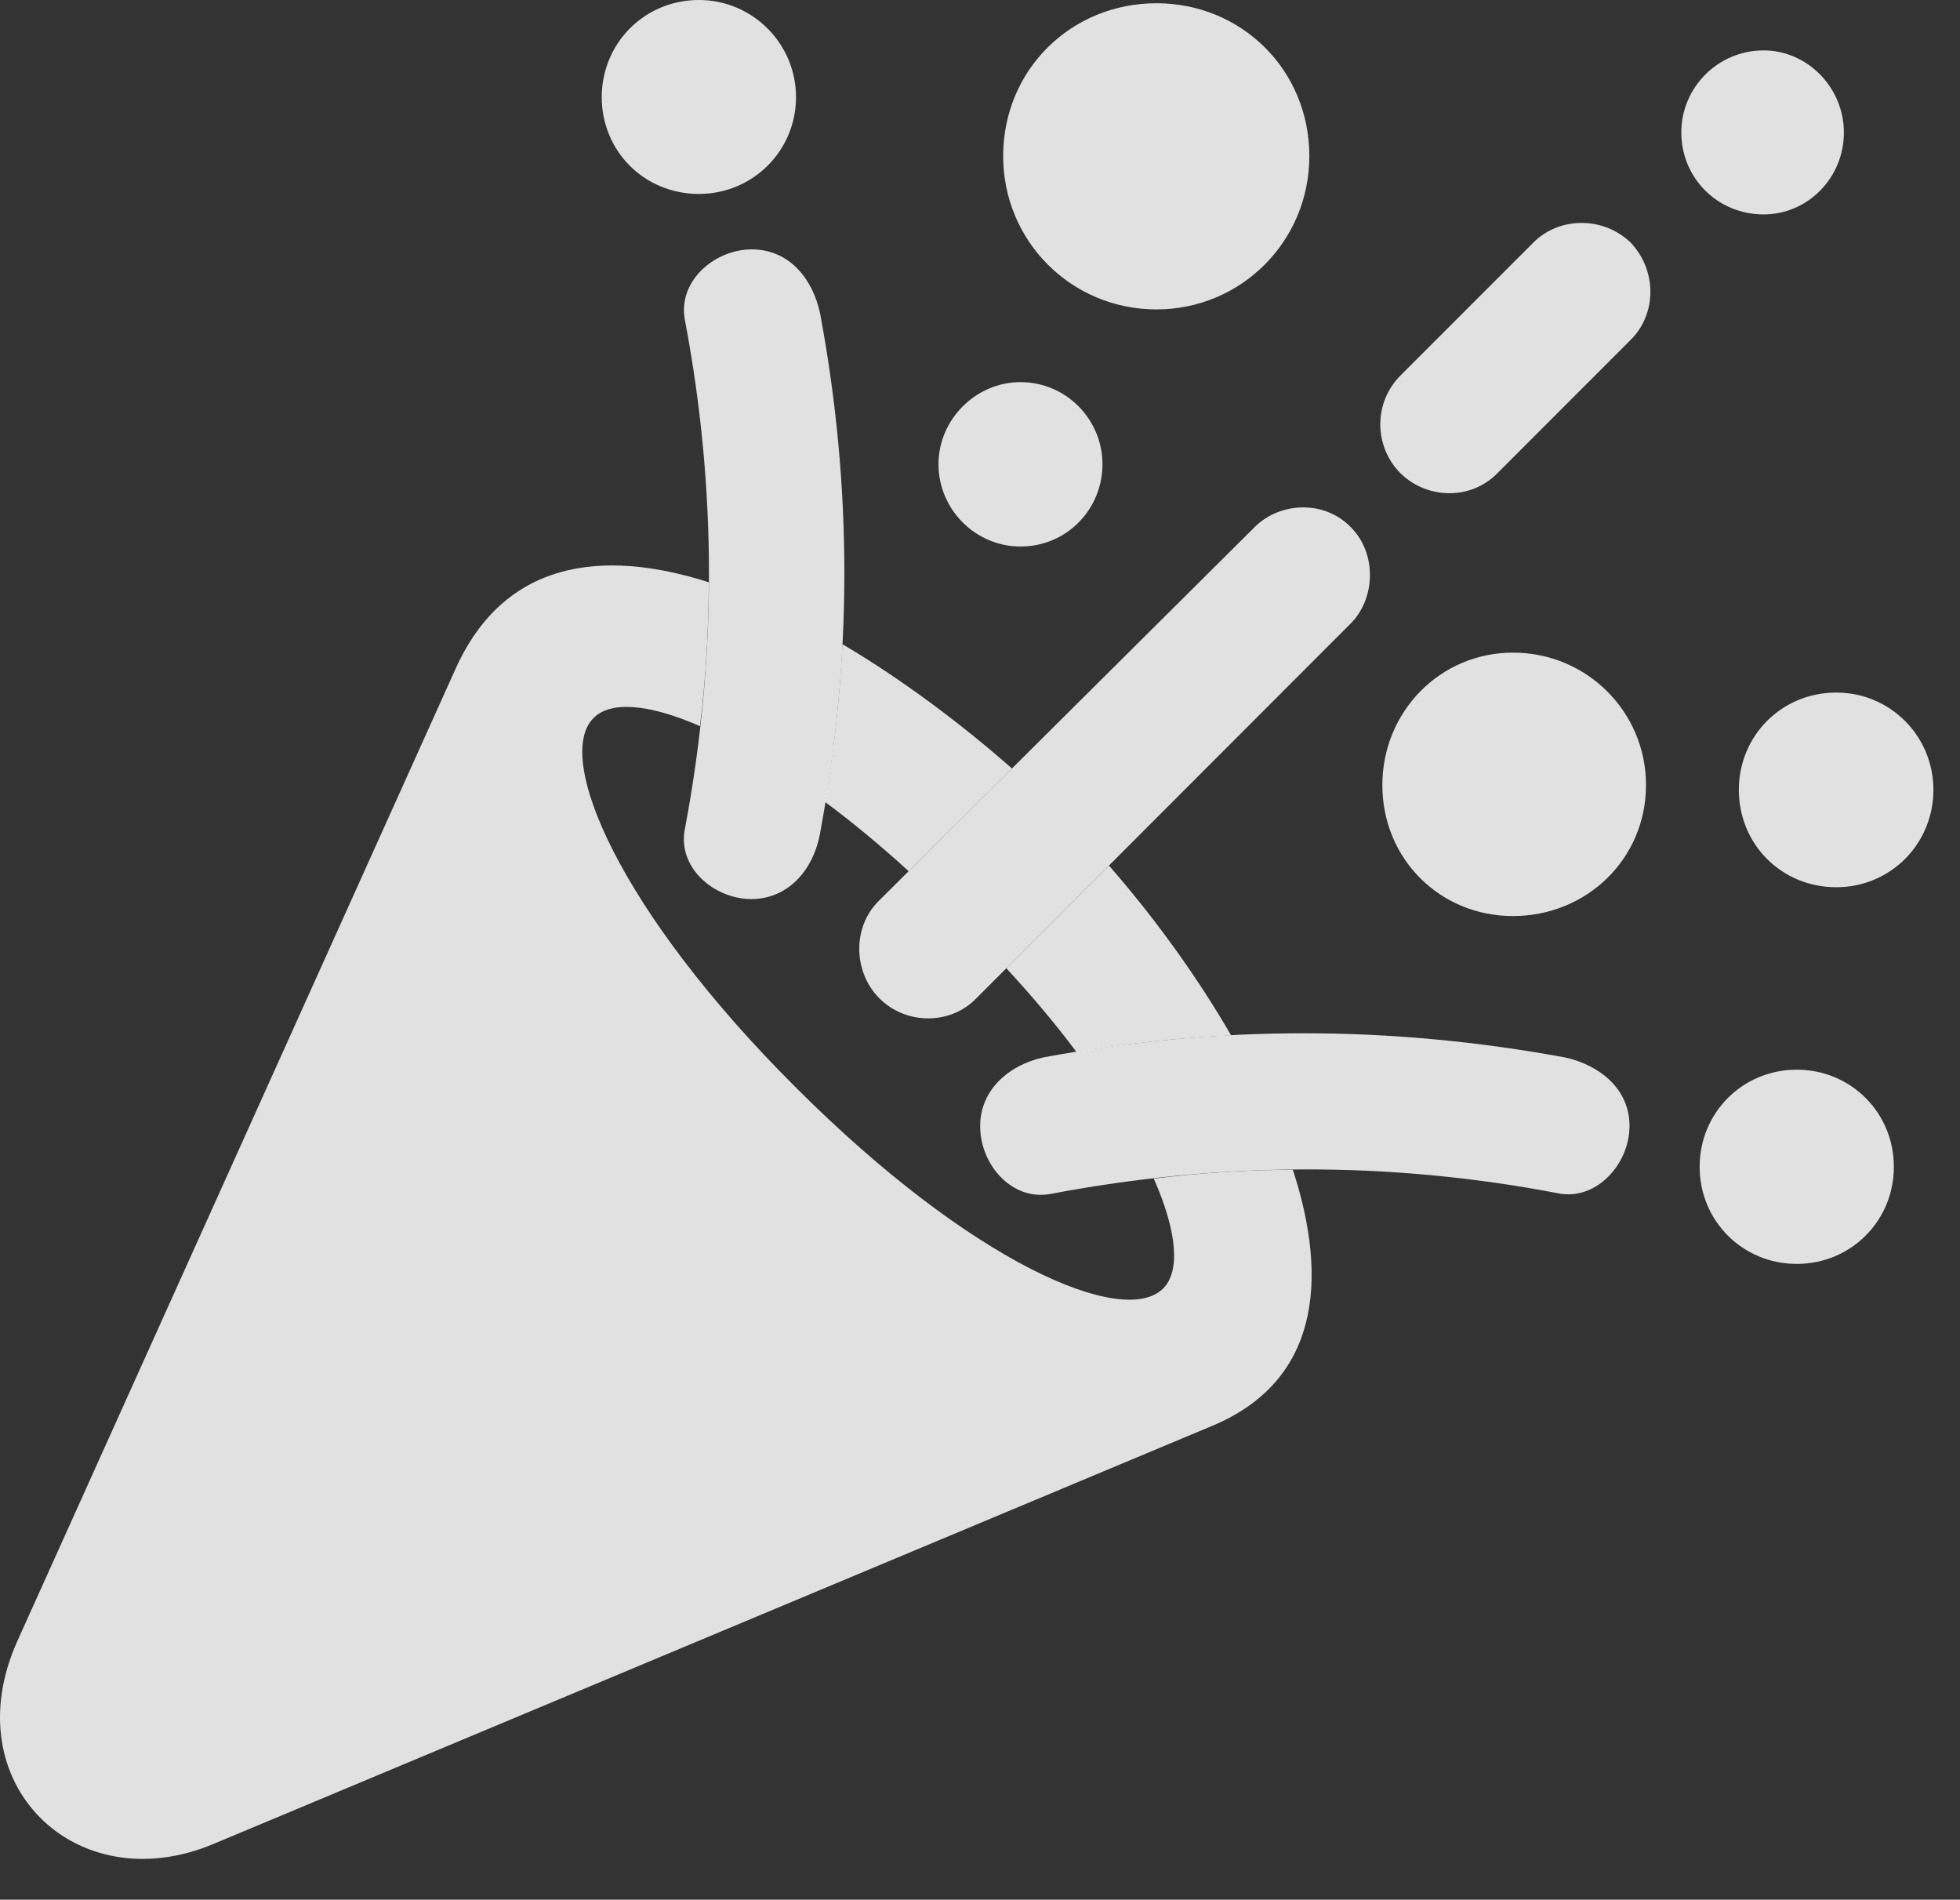 <?xml version="1.0" encoding="UTF-8"?>
<!--Generator: Apple Native CoreSVG 232.5-->
<!DOCTYPE svg
PUBLIC "-//W3C//DTD SVG 1.1//EN"
       "http://www.w3.org/Graphics/SVG/1.1/DTD/svg11.dtd">
<svg version="1.1" xmlns="http://www.w3.org/2000/svg" xmlns:xlink="http://www.w3.org/1999/xlink" width="26.605" height="25.781">
 <rect width="100%" height="100%" fill="#333333" stroke="none"/>
 <g>
  <rect height="25.781" opacity="0" width="26.605" x="0" y="0"/>
  <path d="M9.621 7.902C9.619 8.553 9.581 9.204 9.502 9.855C8.798 9.547 8.283 9.512 8.056 9.746C7.519 10.278 8.398 12.358 10.79 14.746C13.178 17.139 15.253 18.027 15.79 17.485C16.02 17.255 15.983 16.723 15.661 15.995C16.291 15.918 16.921 15.878 17.549 15.874C18.043 17.392 17.892 18.751 16.454 19.351L2.9 25.024C1.025 25.811-0.626 24.194 0.234 22.275L6.186 9.072C6.844 7.617 8.159 7.436 9.621 7.902ZM16.711 14.051C16.014 14.084 15.315 14.159 14.612 14.277C14.342 13.916 14.025 13.535 13.66 13.141L15.053 11.747C15.652 12.432 16.236 13.23 16.711 14.051ZM13.736 10.429L12.334 11.823C11.94 11.464 11.56 11.151 11.201 10.885C11.323 10.168 11.4 9.454 11.435 8.742C12.248 9.223 13.042 9.819 13.736 10.429Z" fill="#ffffff" fill-opacity="0.85"/>
  <path d="M9.487 2.632C10.214 2.632 10.805 2.051 10.805 1.318C10.805 0.591 10.214 0 9.487 0C8.745 0 8.168 0.591 8.168 1.318C8.168 2.051 8.745 2.632 9.487 2.632ZM11.132 4.253C11.03 3.779 10.712 3.384 10.2 3.384C9.682 3.389 9.184 3.833 9.301 4.365C9.731 6.641 9.731 8.94 9.301 11.226C9.179 11.763 9.682 12.197 10.195 12.202C10.673 12.202 11.025 11.841 11.127 11.333C11.572 8.955 11.572 6.611 11.132 4.253ZM15.698 4.199C16.85 4.199 17.773 3.271 17.773 2.119C17.773 0.947 16.85 0.044 15.698 0.044C14.54 0.044 13.617 0.947 13.617 2.119C13.617 3.271 14.54 4.199 15.698 4.199ZM13.852 7.417C14.477 7.417 14.965 6.914 14.965 6.299C14.965 5.698 14.477 5.186 13.852 5.186C13.246 5.186 12.739 5.693 12.739 6.299C12.739 6.919 13.246 7.417 13.852 7.417ZM23.94 2.91C24.535 2.91 25.029 2.417 25.029 1.797C25.029 1.191 24.535 0.684 23.94 0.684C23.315 0.684 22.822 1.191 22.822 1.797C22.822 2.417 23.315 2.91 23.94 2.91ZM20.815 3.291L19.003 5.103C18.642 5.474 18.652 6.055 19.003 6.416C19.365 6.777 19.96 6.792 20.322 6.426L22.133 4.614C22.499 4.253 22.485 3.657 22.133 3.291C21.762 2.935 21.166 2.939 20.815 3.291ZM17.031 7.153L11.928 12.227C11.567 12.583 11.581 13.193 11.938 13.55C12.294 13.906 12.895 13.916 13.251 13.55L18.339 8.457C18.666 8.125 18.696 7.52 18.339 7.158C17.973 6.777 17.367 6.816 17.031 7.153ZM24.926 12.041C25.654 12.041 26.244 11.46 26.244 10.718C26.244 9.99 25.659 9.399 24.926 9.399C24.179 9.399 23.603 9.99 23.603 10.718C23.603 11.46 24.184 12.041 24.926 12.041ZM20.537 12.432C21.538 12.432 22.343 11.655 22.343 10.654C22.343 9.663 21.542 8.857 20.537 8.857C19.545 8.857 18.764 9.663 18.764 10.654C18.764 11.655 19.545 12.432 20.537 12.432ZM24.389 17.153C25.122 17.153 25.707 16.572 25.707 15.835C25.707 15.098 25.122 14.517 24.389 14.517C23.657 14.517 23.071 15.098 23.071 15.835C23.071 16.572 23.657 17.153 24.389 17.153ZM21.244 14.351C18.881 13.916 16.538 13.911 14.159 14.351C13.666 14.463 13.3 14.815 13.305 15.288C13.305 15.806 13.74 16.309 14.272 16.201C16.567 15.767 18.852 15.757 21.132 16.191C21.65 16.309 22.114 15.815 22.119 15.288C22.123 14.775 21.708 14.453 21.244 14.351Z" fill="#ffffff" fill-opacity="0.85"/>
 </g>
</svg>
